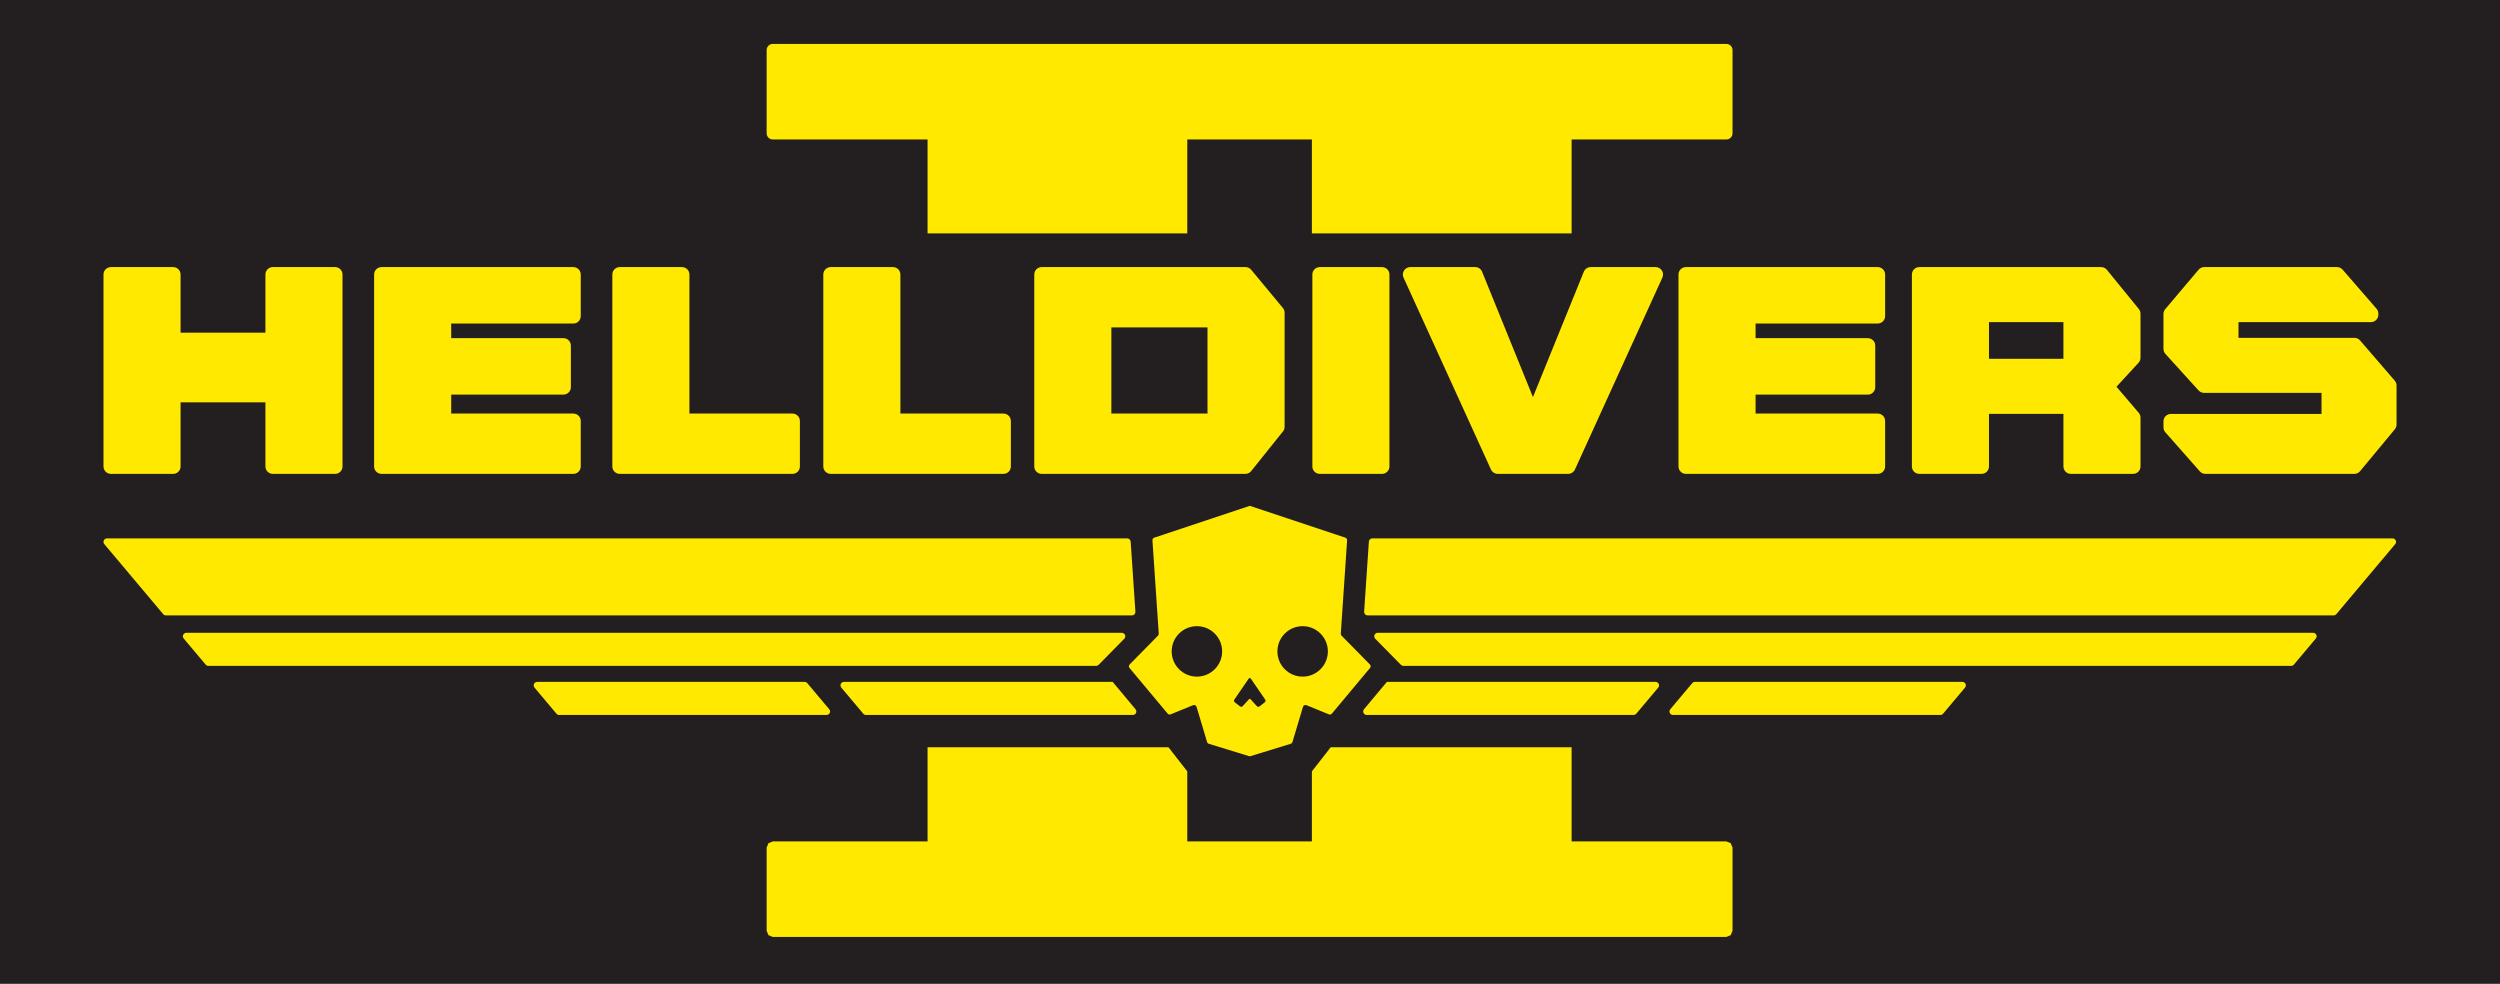 <?xml version="1.0" encoding="UTF-8" standalone="no"?><!DOCTYPE svg PUBLIC "-//W3C//DTD SVG 1.1//EN" "http://www.w3.org/Graphics/SVG/1.1/DTD/svg11.dtd"><svg width="100%" height="100%" viewBox="0 0 1916 754" version="1.1" xmlns="http://www.w3.org/2000/svg" xmlns:xlink="http://www.w3.org/1999/xlink" xml:space="preserve" xmlns:serif="http://www.serif.com/" style="fill-rule:evenodd;clip-rule:evenodd;stroke-linejoin:round;stroke-miterlimit:2;"><rect x="-49.819" y="-43.681" width="2039.72" height="861.558" style="fill:#231f20;"/><g id="Layer1"><path d="M957.827,387.679l73.238,24.389c0.86,0.286 1.418,1.118 1.357,2.023l-4.835,71.525c-0.039,0.568 0.168,1.125 0.567,1.53l21.737,22.103c0.718,0.731 0.765,1.887 0.108,2.673l-29.239,34.992c-0.555,0.664 -1.477,0.894 -2.279,0.567l-17.219,-7.022c-0.52,-0.212 -1.105,-0.194 -1.611,0.048c-0.506,0.242 -0.887,0.687 -1.048,1.225l-8.065,26.974c-0.19,0.637 -0.687,1.137 -1.322,1.332l-30.804,9.467c-0.381,0.117 -0.788,0.117 -1.169,-0l-30.804,-9.467c-0.636,-0.195 -1.132,-0.695 -1.322,-1.332l-8.065,-26.974c-0.161,-0.538 -0.542,-0.983 -1.048,-1.225c-0.506,-0.242 -1.091,-0.26 -1.611,-0.048l-17.219,7.022c-0.802,0.327 -1.724,0.097 -2.279,-0.567l-29.239,-34.992c-0.657,-0.786 -0.61,-1.942 0.108,-2.673l21.737,-22.103c0.399,-0.405 0.606,-0.962 0.567,-1.53l-4.835,-71.525c-0.061,-0.905 0.497,-1.737 1.357,-2.023l73.237,-24.389Zm-40.517,92.216c-10.672,0 -19.337,8.665 -19.337,19.337c0,10.673 8.665,19.337 19.337,19.337c10.672,0 19.337,-8.664 19.337,-19.337c-0,-10.672 -8.665,-19.337 -19.337,-19.337Zm81.035,0c-10.672,0 -19.337,8.665 -19.337,19.337c0,10.673 8.665,19.337 19.337,19.337c10.672,0 19.337,-8.664 19.337,-19.337c-0,-10.672 -8.665,-19.337 -19.337,-19.337Zm-41.364,40.24l-10.993,16.059c-0.444,0.649 -0.308,1.532 0.312,2.016l4.05,3.166c0.613,0.478 1.491,0.406 2.017,-0.168l4.947,-5.396c0.132,-0.144 0.318,-0.226 0.514,-0.226c0.195,0 0.381,0.082 0.513,0.226l4.948,5.396c0.525,0.574 1.403,0.646 2.016,0.168l4.05,-3.166c0.62,-0.484 0.756,-1.367 0.312,-2.016l-10.992,-16.059c-0.192,-0.28 -0.509,-0.447 -0.847,-0.447c-0.339,-0 -0.656,0.167 -0.847,0.447Zm-86.802,-51.325c0.049,0.734 -0.208,1.457 -0.71,1.994c-0.503,0.538 -1.206,0.843 -1.942,0.843l-740.389,0c-0.785,0 -1.53,-0.346 -2.035,-0.947l-45.162,-53.696c-0.665,-0.791 -0.812,-1.896 -0.376,-2.833c0.437,-0.937 1.377,-1.536 2.41,-1.536l781.923,-0c1.401,0.001 2.561,1.091 2.65,2.49c0.004,0.034 0.006,0.069 0.009,0.103l3.622,53.582Zm0.106,74.776c0.661,0.792 0.805,1.895 0.368,2.83c-0.437,0.935 -1.376,1.532 -2.408,1.532l-204.586,0c-0.784,0 -1.529,-0.347 -2.034,-0.947l-16.847,-20.03c-0.665,-0.791 -0.811,-1.896 -0.375,-2.833c0.436,-0.937 1.376,-1.536 2.41,-1.536l205.759,-0c0.113,-0 0.221,0.05 0.293,0.137l17.42,20.847Zm-28.316,-34.043c-0.5,0.508 -1.183,0.794 -1.895,0.794l-680.395,0c-0.785,0 -1.529,-0.346 -2.034,-0.947l-16.847,-20.03c-0.666,-0.791 -0.812,-1.896 -0.376,-2.833c0.436,-0.937 1.376,-1.536 2.41,-1.536l716.94,0c1.071,0 2.038,0.643 2.452,1.631c0.414,0.987 0.195,2.127 -0.556,2.891l-19.699,20.03Zm-432.323,17.428c-0.666,-0.791 -0.812,-1.896 -0.376,-2.833c0.436,-0.937 1.376,-1.536 2.41,-1.536l204.987,-0c0.784,-0 1.529,0.347 2.034,0.947l16.847,20.03c0.665,0.791 0.811,1.896 0.375,2.833c-0.436,0.937 -1.376,1.536 -2.409,1.536l-204.987,0c-0.785,0 -1.529,-0.346 -2.034,-0.947l-16.847,-20.03Zm635.83,-58.161l3.622,-53.582c0.003,-0.034 0.005,-0.069 0.009,-0.103c0.089,-1.399 1.249,-2.489 2.65,-2.49l781.923,-0c1.033,-0 1.973,0.599 2.41,1.536c0.436,0.937 0.289,2.042 -0.376,2.833l-45.162,53.696c-0.505,0.601 -1.25,0.947 -2.035,0.947l-740.389,0c-0.736,0 -1.439,-0.305 -1.942,-0.843c-0.502,-0.537 -0.759,-1.26 -0.71,-1.994Zm-0.106,74.776l17.42,-20.847c0.072,-0.087 0.18,-0.137 0.293,-0.137l205.759,-0c1.034,-0 1.974,0.599 2.41,1.536c0.436,0.937 0.29,2.042 -0.375,2.833l-16.847,20.03c-0.505,0.6 -1.25,0.947 -2.034,0.947l-204.586,0c-1.032,0 -1.971,-0.597 -2.408,-1.532c-0.437,-0.935 -0.293,-2.038 0.368,-2.83Zm28.316,-34.043l-19.699,-20.03c-0.751,-0.764 -0.97,-1.904 -0.556,-2.891c0.414,-0.988 1.38,-1.631 2.451,-1.631l716.941,0c1.034,0 1.974,0.599 2.41,1.536c0.436,0.937 0.29,2.042 -0.376,2.833l-16.847,20.03c-0.505,0.601 -1.249,0.947 -2.034,0.947l-680.395,0c-0.712,0 -1.395,-0.286 -1.895,-0.794Zm432.323,17.428l-16.847,20.03c-0.505,0.601 -1.249,0.947 -2.034,0.947l-204.987,0c-1.033,0 -1.973,-0.599 -2.409,-1.536c-0.436,-0.937 -0.29,-2.042 0.375,-2.833l16.847,-20.03c0.505,-0.6 1.25,-0.947 2.034,-0.947l204.987,-0c1.034,-0 1.974,0.599 2.41,1.536c0.436,0.937 0.29,2.042 -0.376,2.833Z" style="fill:#ffe900;"/><path d="M710.887,178.863l-0,-71.977l-118.606,-0c-1.254,-0 -2.455,-0.498 -3.341,-1.384c-0.886,-0.886 -1.384,-2.088 -1.384,-3.341c-0,-13.231 -0,-50.546 -0,-63.778c-0,-1.253 0.498,-2.455 1.384,-3.341c0.886,-0.886 2.087,-1.384 3.341,-1.384c59.932,0 670.873,0 730.805,0c1.253,0 2.455,0.498 3.341,1.384c0.886,0.886 1.384,2.088 1.384,3.341c0,13.232 0,50.547 0,63.778c0,1.253 -0.498,2.455 -1.384,3.341c-0.886,0.886 -2.088,1.384 -3.341,1.384c-22.603,-0 -118.606,-0 -118.606,-0l-0,71.977l-199.051,-0l-0,-71.977l-95.491,-0l-0,71.977l-199.051,-0Zm493.593,393.838l-0,72.16l118.606,0l3.341,1.384l1.384,3.341l0,63.778l-1.384,3.341l-3.341,1.384l-730.805,-0l-3.341,-1.384l-1.384,-3.341l-0,-63.778l1.384,-3.341l3.341,-1.384l118.606,0l-0,-72.16l184.614,0l14.437,18.499l-0,53.661l95.491,0l-0,-53.661l14.437,-18.499l184.614,0Z" style="fill:#ffe900;"/><path d="M138.392,308.35l0,49.141c0,1.507 -0.599,2.953 -1.665,4.019c-1.065,1.065 -2.511,1.664 -4.018,1.664l-47.709,0c-3.138,0 -5.683,-2.544 -5.683,-5.683l0,-147.113c0,-3.139 2.545,-5.683 5.683,-5.683l47.709,-0c1.507,-0 2.953,0.599 4.018,1.664c1.066,1.066 1.665,2.512 1.665,4.019l0,44.558l65.029,-0l-0,-44.558c-0,-1.507 0.599,-2.953 1.665,-4.019c1.065,-1.065 2.511,-1.664 4.018,-1.664l47.709,-0c3.138,-0 5.683,2.544 5.683,5.683l-0,147.113c-0,3.139 -2.545,5.683 -5.683,5.683l-47.709,0c-1.507,0 -2.953,-0.599 -4.018,-1.664c-1.066,-1.066 -1.665,-2.512 -1.665,-4.019l-0,-49.141l-65.029,-0Zm1385.96,8.814l0,40.327c0,1.507 -0.598,2.953 -1.664,4.019c-1.066,1.065 -2.512,1.664 -4.019,1.664l-47.708,0c-3.139,0 -5.684,-2.544 -5.684,-5.683l0,-147.113c0,-3.139 2.545,-5.683 5.684,-5.683l139.357,-0c1.709,-0 3.327,0.768 4.406,2.093l24.478,30.035c0.826,1.014 1.277,2.282 1.277,3.59l0,33.74c0,1.425 -0.535,2.797 -1.498,3.846l-16.909,18.399l17.046,19.958c0.878,1.029 1.361,2.338 1.361,3.691l0,37.444c0,1.507 -0.599,2.953 -1.664,4.019c-1.066,1.065 -2.512,1.664 -4.019,1.664l-47.708,0c-1.508,0 -2.953,-0.599 -4.019,-1.664c-1.066,-1.066 -1.665,-2.512 -1.665,-4.019l0,-40.327l-57.052,-0Zm0,-70.293l0,28.117l57.052,0l0,-28.117l-57.052,-0Zm254.861,54.228l-90.001,0c-1.602,0 -3.13,-0.676 -4.207,-1.862l-25.441,-28.014c-0.95,-1.045 -1.476,-2.408 -1.476,-3.82l-0,-26.786c-0,-1.343 0.476,-2.643 1.343,-3.669l25.562,-30.239c1.08,-1.277 2.668,-2.014 4.341,-2.014l101.748,-0c1.647,-0 3.213,0.714 4.292,1.958l25.991,29.943c0.898,1.033 1.392,2.356 1.392,3.725l-0,0.867c-0,3.138 -2.545,5.683 -5.683,5.683l-101.491,-0l0,12.052l88.854,0c1.653,0 3.225,0.72 4.304,1.972l26.588,30.835c0.89,1.032 1.38,2.349 1.38,3.711l-0,29.922c-0,1.326 -0.464,2.609 -1.31,3.629l-26.654,32.128c-1.079,1.301 -2.683,2.054 -4.374,2.054l-114.163,0c-1.631,0 -3.183,-0.7 -4.262,-1.923l-26.437,-29.969c-0.916,-1.039 -1.421,-2.375 -1.421,-3.76l-0,-4.609c-0,-3.139 2.544,-5.683 5.683,-5.683l115.442,-0l0,-16.131Zm-1334.13,56.392c0,3.139 -2.544,5.683 -5.683,5.683l-146.992,0c-3.138,0 -5.683,-2.544 -5.683,-5.683l0,-147.113c0,-3.139 2.545,-5.683 5.683,-5.683l146.992,-0c3.139,-0 5.683,2.544 5.683,5.683l0,31.894c0,3.138 -2.544,5.683 -5.683,5.683l-93.6,-0l0,11.212l86.029,-0c3.138,-0 5.683,2.544 5.683,5.683l-0,31.893c-0,3.139 -2.545,5.684 -5.683,5.684l-86.029,-0l0,14.526l93.6,-0c1.507,-0 2.953,0.598 4.019,1.664c1.065,1.066 1.664,2.511 1.664,4.019l0,34.855Zm999.675,-0c0,3.139 -2.544,5.683 -5.683,5.683l-146.992,0c-3.138,0 -5.683,-2.544 -5.683,-5.683l0,-147.113c0,-3.139 2.545,-5.683 5.683,-5.683l146.992,-0c3.139,-0 5.683,2.544 5.683,5.683l0,31.894c0,3.138 -2.544,5.683 -5.683,5.683l-93.6,-0l0,11.212l86.028,-0c3.139,-0 5.684,2.544 5.684,5.683l-0,31.893c-0,3.139 -2.545,5.684 -5.684,5.684l-86.028,-0l0,14.526l93.6,-0c1.507,-0 2.953,0.598 4.019,1.664c1.065,1.066 1.664,2.511 1.664,4.019l0,34.855Zm-831.725,-0c0,1.507 -0.599,2.953 -1.664,4.019c-1.066,1.065 -2.512,1.664 -4.019,1.664l-132.37,0c-3.139,0 -5.683,-2.544 -5.683,-5.683l-0,-147.113c-0,-3.139 2.544,-5.683 5.683,-5.683l47.709,-0c1.507,-0 2.952,0.599 4.018,1.664c1.066,1.066 1.665,2.512 1.665,4.019l-0,106.575l78.978,-0c3.139,-0 5.683,2.544 5.683,5.683l0,34.855Zm161.686,-0c-0,1.507 -0.599,2.953 -1.665,4.019c-1.066,1.065 -2.511,1.664 -4.019,1.664l-132.369,0c-3.139,0 -5.684,-2.544 -5.684,-5.683l0,-147.113c0,-3.139 2.545,-5.683 5.684,-5.683l47.708,-0c1.507,-0 2.953,0.599 4.019,1.664c1.065,1.066 1.664,2.512 1.664,4.019l0,106.575l78.978,-0c3.139,-0 5.684,2.544 5.684,5.683l-0,34.855Zm209.787,-30.391c0,1.292 -0.44,2.545 -1.248,3.554l-24.354,30.391c-1.079,1.346 -2.71,2.129 -4.435,2.129l-156.118,0c-3.139,0 -5.683,-2.544 -5.683,-5.683l-0,-147.113c-0,-3.139 2.544,-5.683 5.683,-5.683l156.178,-0c1.69,-0 3.293,0.753 4.373,2.054l24.295,29.273c0.846,1.02 1.309,2.304 1.309,3.629l0,87.449Zm-132.763,-76.183l-0,66.036l73.688,-0l0,-66.036l-73.688,-0Zm207.441,-46.222c3.139,-0 5.683,2.544 5.683,5.683l0,147.113c0,3.139 -2.544,5.683 -5.683,5.683l-47.709,0c-3.138,0 -5.683,-2.544 -5.683,-5.683l0,-147.113c0,-3.139 2.545,-5.683 5.683,-5.683l47.709,-0Zm147.843,155.152c-0.924,2.027 -2.945,3.327 -5.172,3.327l-53.993,0c-2.227,0 -4.248,-1.3 -5.172,-3.327l-67.027,-147.113c-0.801,-1.759 -0.654,-3.805 0.392,-5.431c1.046,-1.625 2.847,-2.608 4.78,-2.608l49.771,-0c2.314,-0 4.396,1.402 5.266,3.546l38.986,96.077l38.987,-96.077c0.87,-2.144 2.952,-3.546 5.266,-3.546l49.771,-0c1.933,-0 3.734,0.983 4.78,2.608c1.046,1.626 1.193,3.672 0.392,5.431l-67.027,147.113Z" style="fill:#ffe900;"/></g></svg>